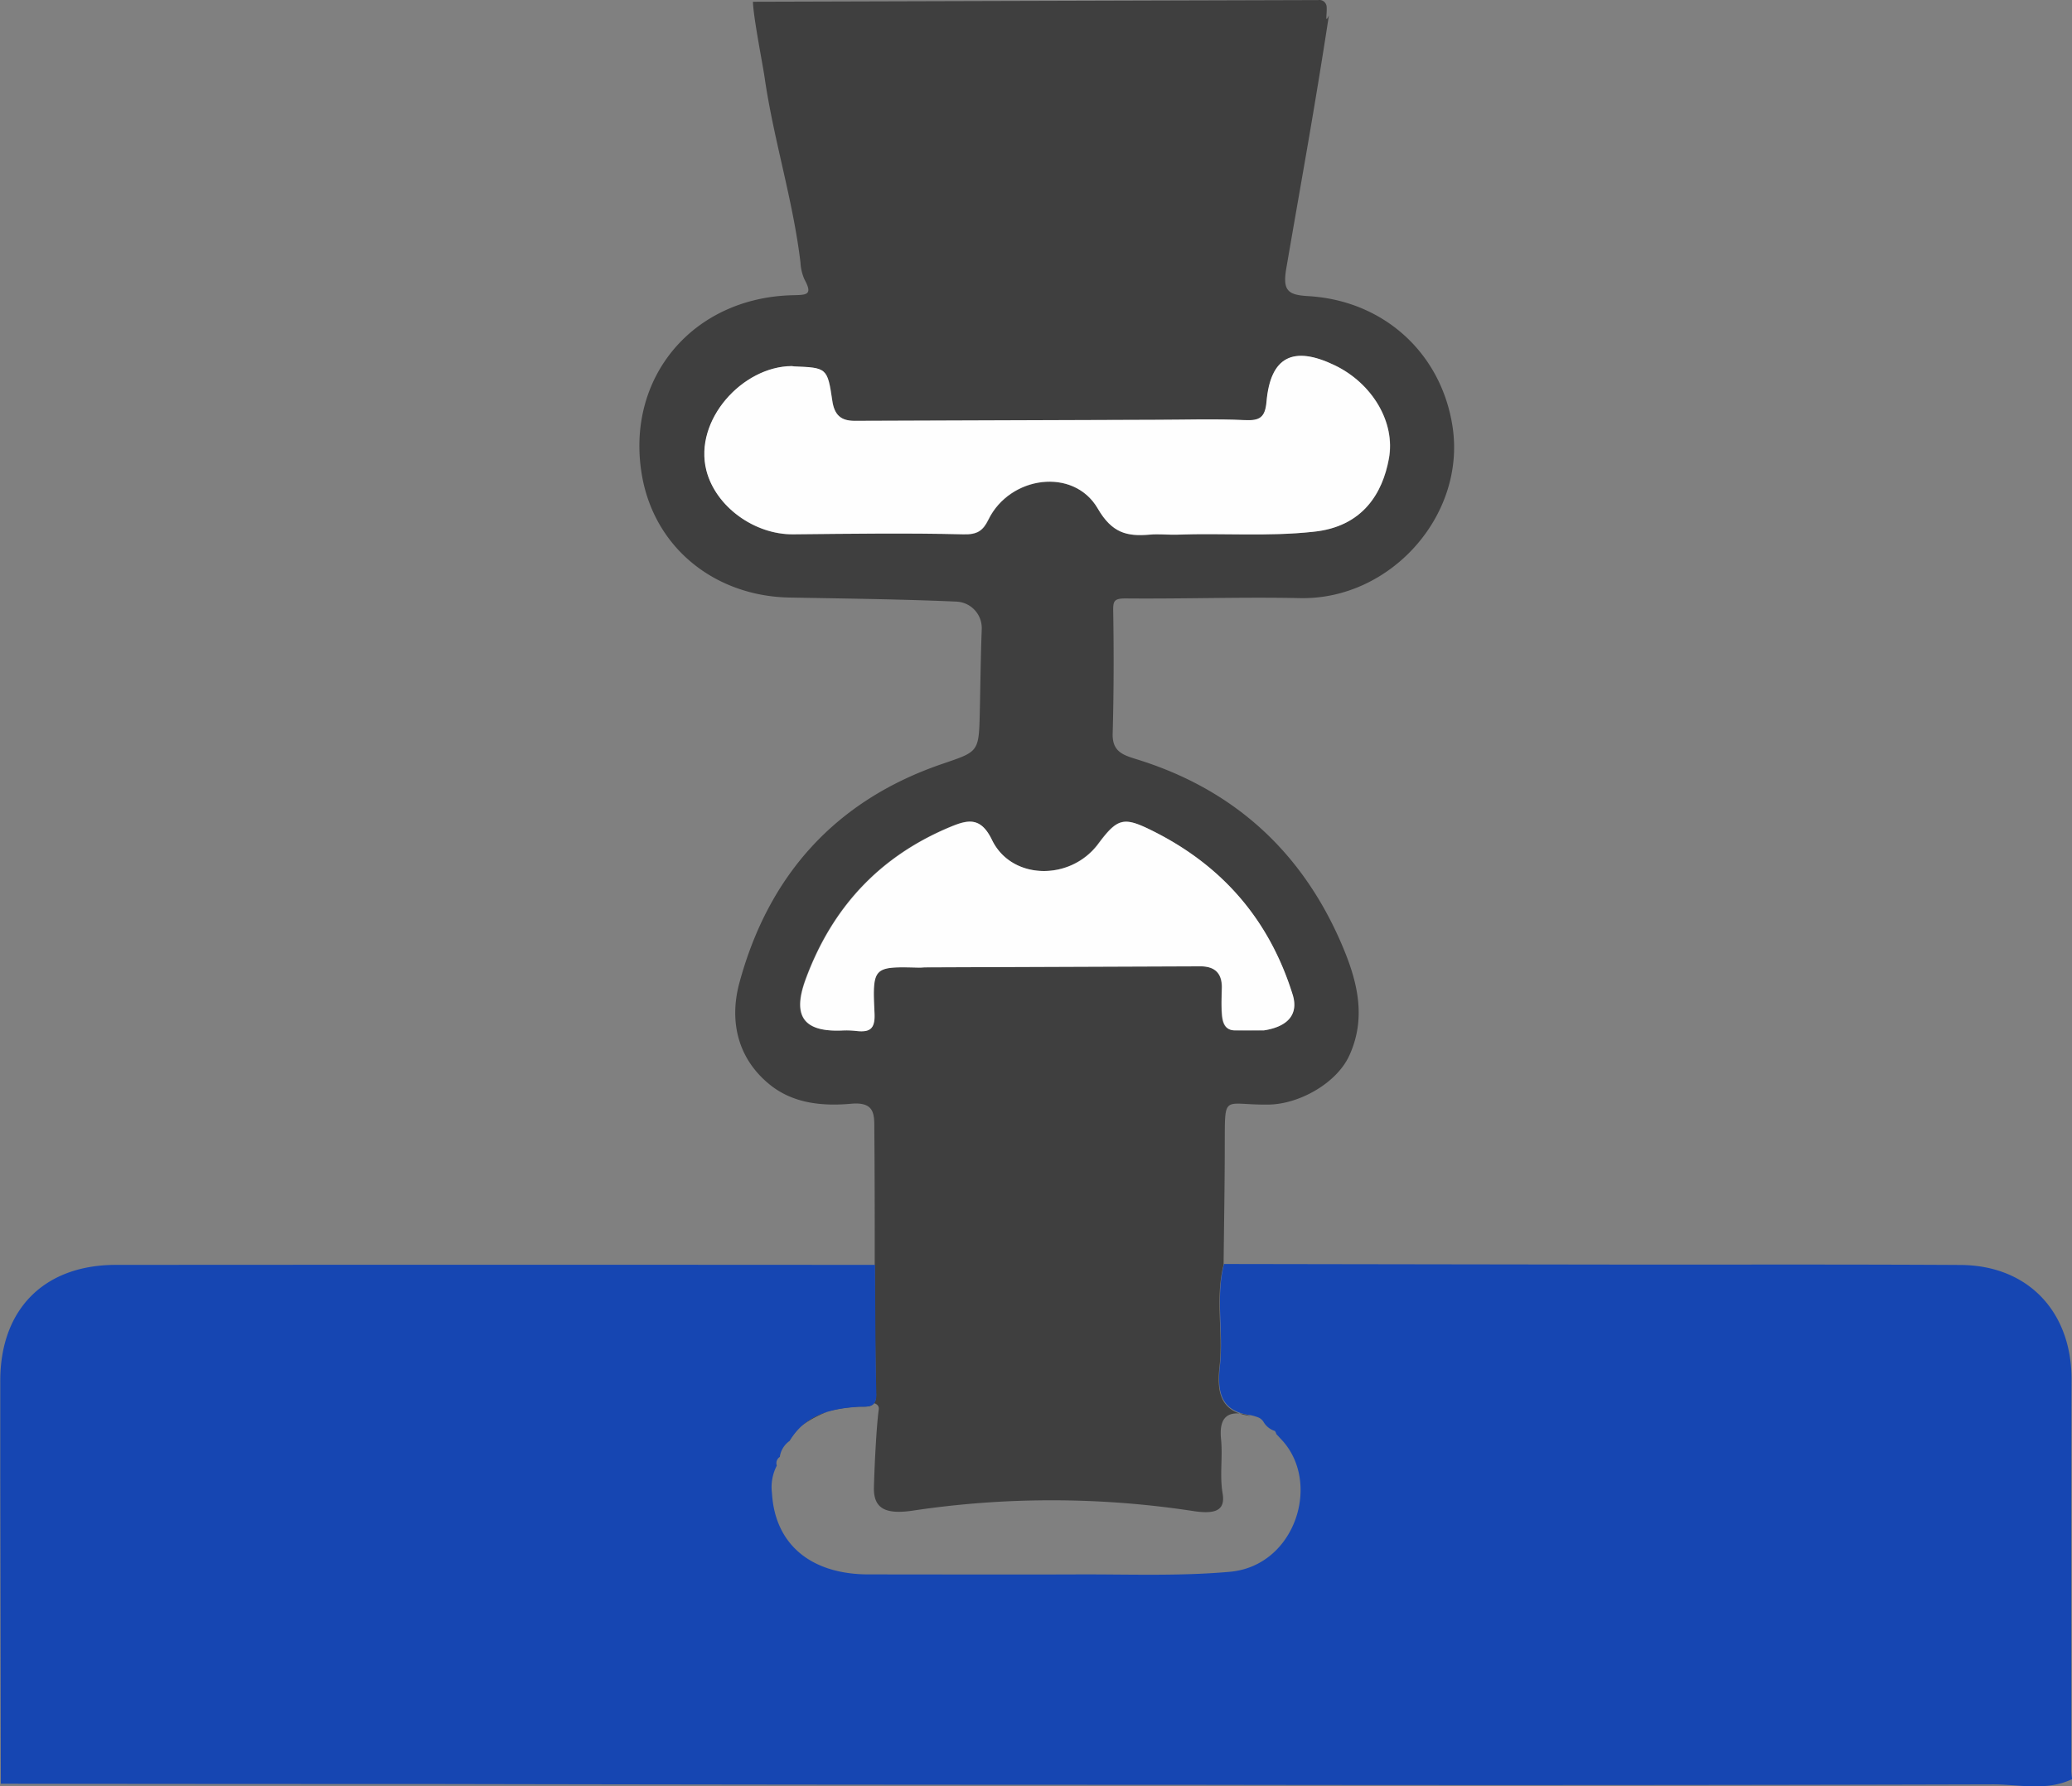 <svg id="Capa_1" data-name="Capa 1" xmlns="http://www.w3.org/2000/svg" viewBox="0 0 462.14 398.42"><rect x="0" y="0" width="462.14" height="398.42" fill="#808080" stroke="none"/><defs><style>.cls-1{fill:#3f3f3f;}.cls-2{fill:#1646b2;}.cls-3{fill:#fefefe;}.cls-4{fill:#f5edf6;}.cls-5{fill:none;}</style></defs><path class="cls-1" d="M294-.31a1.61,1.61,0,0,1,1.89,1.43c.14,1.71-.47,4,.51,2-3.43,22.24-5.7,34.26-9.51,56.44-.85,5,.41,5.9,4.94,6.16,16.79,1,29.59,12.68,32.13,29,3.1,19.86-13.84,38.78-34,38.36-13-.27-25.95.19-38.92.07-2.6,0-2.79.6-2.75,2.93.15,9.08.13,18.16-.12,27.24-.11,4,2.32,4.76,5.31,5.69,21.36,6.59,36.55,20.22,45.5,40.65,3.55,8.12,6,16.58,2,25.38-2.78,6.18-11.08,10.83-17.81,11-10.48.19-9.94-2.79-10,9,0,8.91-.17,17.82-.26,26.73-1.92,7.51-.07,15.18-.91,22.72-.62,5.6.09,10.09,6.84,11A8,8,0,0,0,277,315c-3.79-.51-5.07,1.56-4.66,5.66s-.34,8.07.35,12.1c.63,3.69-1.44,4.67-6.2,4a209.11,209.11,0,0,0-62.49-.21c-6.26,1-9.2-.2-9.08-5.12.09-3.88.54-13.57,1.08-17.39.61-4.38-18,1-19.95,7,3.51-5.88,9.21-7.23,15.45-7.62.36,0,.73,0,1.1,0,1.48,0,2.87-.19,2.8-2.82-.24-9.6-.22-19.2-.3-28.81,0-10.05,0-20.11-.09-30.17,0-3.41.13-6.23-5.18-5.76-6.28.56-12.88,0-18.14-4.27-7.24-5.86-9-14.2-6.84-22.46,6.46-24.14,21.44-40.94,45.39-49.1,8-2.74,8.09-2.55,8.29-11.38.14-6.22.2-12.44.44-18.65a5.91,5.91,0,0,0-5.62-6.14c-12.43-.55-24.87-.68-37.3-.91-16.38-.31-30.14-10.89-32.91-27.48-3.58-21.5,11.29-39.39,33.61-39.95,3.13-.08,4.61,0,2.69-3.5a10.59,10.59,0,0,1-.9-3.79c-1.67-14-6-27.4-8-41.29-.44-3-2.56-13.69-2.6-16.88Zm-1.2,118.6c11.24-1.08,15.57-8.76,17-16.24,1.54-8.18-3.75-16.88-12.07-20.87-9.29-4.47-14.33-1.91-15.21,8.12-.31,3.57-1.55,4.27-4.88,4.11-6.63-.31-13.28-.09-19.92-.07l-67.06.23c-3,0-4.55-1.23-5-4.52-1.07-7.35-1.27-7.32-8.53-7.62-.16,0-.32-.07-.48-.07-11,.06-21.9,12.06-19.07,23.26,2.06,8.09,10.74,14.37,19.44,14.26,12.64-.17,25.28-.35,37.91,0,3.07.08,4.34-.8,5.55-3.27,4.8-9.8,19-11.71,24.4-2.48,3.16,5.44,6.46,6.26,11.56,5.82,2.09-.18,4.21.08,6.31,0C272.74,118.55,282.81,119.37,292.82,118.29ZM281.87,229.5c5.64-.87,7.67-3.77,6.43-7.82-5.1-16.62-15.45-28.74-31-36.56-6.66-3.35-8-3.15-12.39,2.73-6.2,8.35-19.38,8.17-23.73-.86-2.5-5.18-5.37-4.51-9.24-2.91-15.79,6.55-26.41,18-32.3,34-3.05,8.28-.45,11.83,8.27,11.42a19,19,0,0,1,2.92.1c3,.34,4.33-.28,4.15-3.94-.49-10.43-.28-10.44,9.94-10.18.49,0,1-.06,1.47-.06l61.24-.23c3.11,0,4.87,1.39,4.83,4.66,0,1.94-.11,3.9,0,5.83s.49,3.72,2.93,3.8S280.33,229.49,281.87,229.5Z" transform="translate(0 0.33)"/><path class="cls-2" d="M285,319a4.51,4.51,0,0,1-3.12-2.07,2.47,2.47,0,0,0-1.25-1.11,11,11,0,0,0-1.7-.5v0c-6.75-.86-7.46-5.35-6.84-11,.84-7.54-1-15.21.91-22.72q47.19.08,94.38.14c23.31,0,46.62-.06,69.93.08,15.06.09,24.79,10.47,24.73,25.62-.11,29-.05,58.05-.06,87.07,0,.65.1,1.3.16,2-5.75,2.74-11.86,1.14-17.74,1.16q-90.52.25-181,.09-83.67,0-167.32-.17-47.94,0-95.89-.06-.06-34-.13-68.07c0-7.19,0-14.37,0-21.55-.11-16.08,9.67-26.09,25.74-26.11q84.68-.06,169.36,0c.08,9.61.06,19.21.3,28.81.08,3.29-2.12,2.73-3.9,2.84-6.24.39-11.94,1.74-15.45,7.62a5.23,5.23,0,0,0-2.18,3.56,1.66,1.66,0,0,0-.67,1.94,10.46,10.46,0,0,0-1.08,6.14c.67,11.46,8.7,18.15,21.66,18.13,15.46,0,30.91.06,46.37,0,11.39-.05,22.83.43,34.14-.59,14.69-1.33,20.56-20.23,11.24-29.72l-1-1.09h.07a3.09,3.09,0,0,0-1.95-1.85l-.21-.17q-.23-.25-.45-.48" transform="translate(0 0.33)"/><path class="cls-3" d="M292.82,118.29c-10,1.08-20.08.26-30.11.62-2.1.07-4.22-.19-6.31,0-5.1.44-8.4-.38-11.56-5.82-5.36-9.23-19.6-7.32-24.4,2.48-1.21,2.47-2.48,3.35-5.55,3.27-12.63-.3-25.27-.12-37.91,0-8.7.11-17.38-6.17-19.44-14.26-2.83-11.2,8.06-23.2,19.07-23.26.16,0,.32.07.48.07,7.26.3,7.46.27,8.53,7.62.48,3.29,2,4.53,5,4.52l67.06-.23c6.64,0,13.29-.24,19.92.07,3.33.16,4.57-.54,4.88-4.11.88-10,5.92-12.59,15.21-8.12,8.32,4,13.61,12.69,12.07,20.87C308.39,109.53,304.06,117.21,292.82,118.29Z" transform="translate(0 0.33)"/><path class="cls-3" d="M281.87,229.5c-1.54,0-4,0-6.4,0s-2.79-2-2.93-3.8-.06-3.89,0-5.83c0-3.27-1.72-4.67-4.83-4.66l-61.24.23c-.49,0-1,.07-1.47.06-10.22-.26-10.43-.25-9.94,10.18.18,3.66-1.18,4.28-4.15,3.94a19,19,0,0,0-2.92-.1c-8.72.41-11.32-3.14-8.27-11.42,5.89-16,16.51-27.43,32.3-34,3.87-1.6,6.74-2.27,9.24,2.91,4.35,9,17.53,9.21,23.73.86,4.38-5.88,5.73-6.08,12.39-2.73,15.51,7.82,25.86,19.94,31,36.56C289.54,225.73,287.51,228.63,281.87,229.5Z" transform="translate(0 0.33)"/><path class="cls-4" d="M285.53,320.45l-1-1.09Z" transform="translate(0 0.33)"/><path class="cls-1" d="M281,317" transform="translate(0 0.33)"/><path class="cls-5" d="M283.26,317.4a2.54,2.54,0,0,0-.86-.18.32.32,0,0,0-.17,0,.29.29,0,0,0-.12.26,1.82,1.82,0,0,0,.24.93,12.42,12.42,0,0,0,2,2.95,2.81,2.81,0,0,0,1.14.85.54.54,0,0,0,.43,0c.13-.07.2-.27.1-.37" transform="translate(0 0.33)"/><path class="cls-5" d="M289.63,322.88c-2.81-2-5.28-4.41-8.14-6.31" transform="translate(0 0.33)"/><path class="cls-5" d="M281.22,316.38A22,22,0,0,0,284.7,320a2.81,2.81,0,0,0,1.09.58.15.15,0,0,0,0-.17" transform="translate(0 0.33)"/><path class="cls-5" d="M279,314.86l3,1a10.81,10.81,0,0,1,2.51,1.1,5.41,5.41,0,0,1,2,2.56" transform="translate(0 0.33)"/><path class="cls-5" d="M281.62,317.19c1.13,1.28,3,1.67,4.41,2.46a8,8,0,0,1,2.13,1.94" transform="translate(0 0.33)"/><path class="cls-5" d="M283.63,317.56c.27,1.49,1.21,2.79,1.47,4.28" transform="translate(0 0.33)"/></svg>